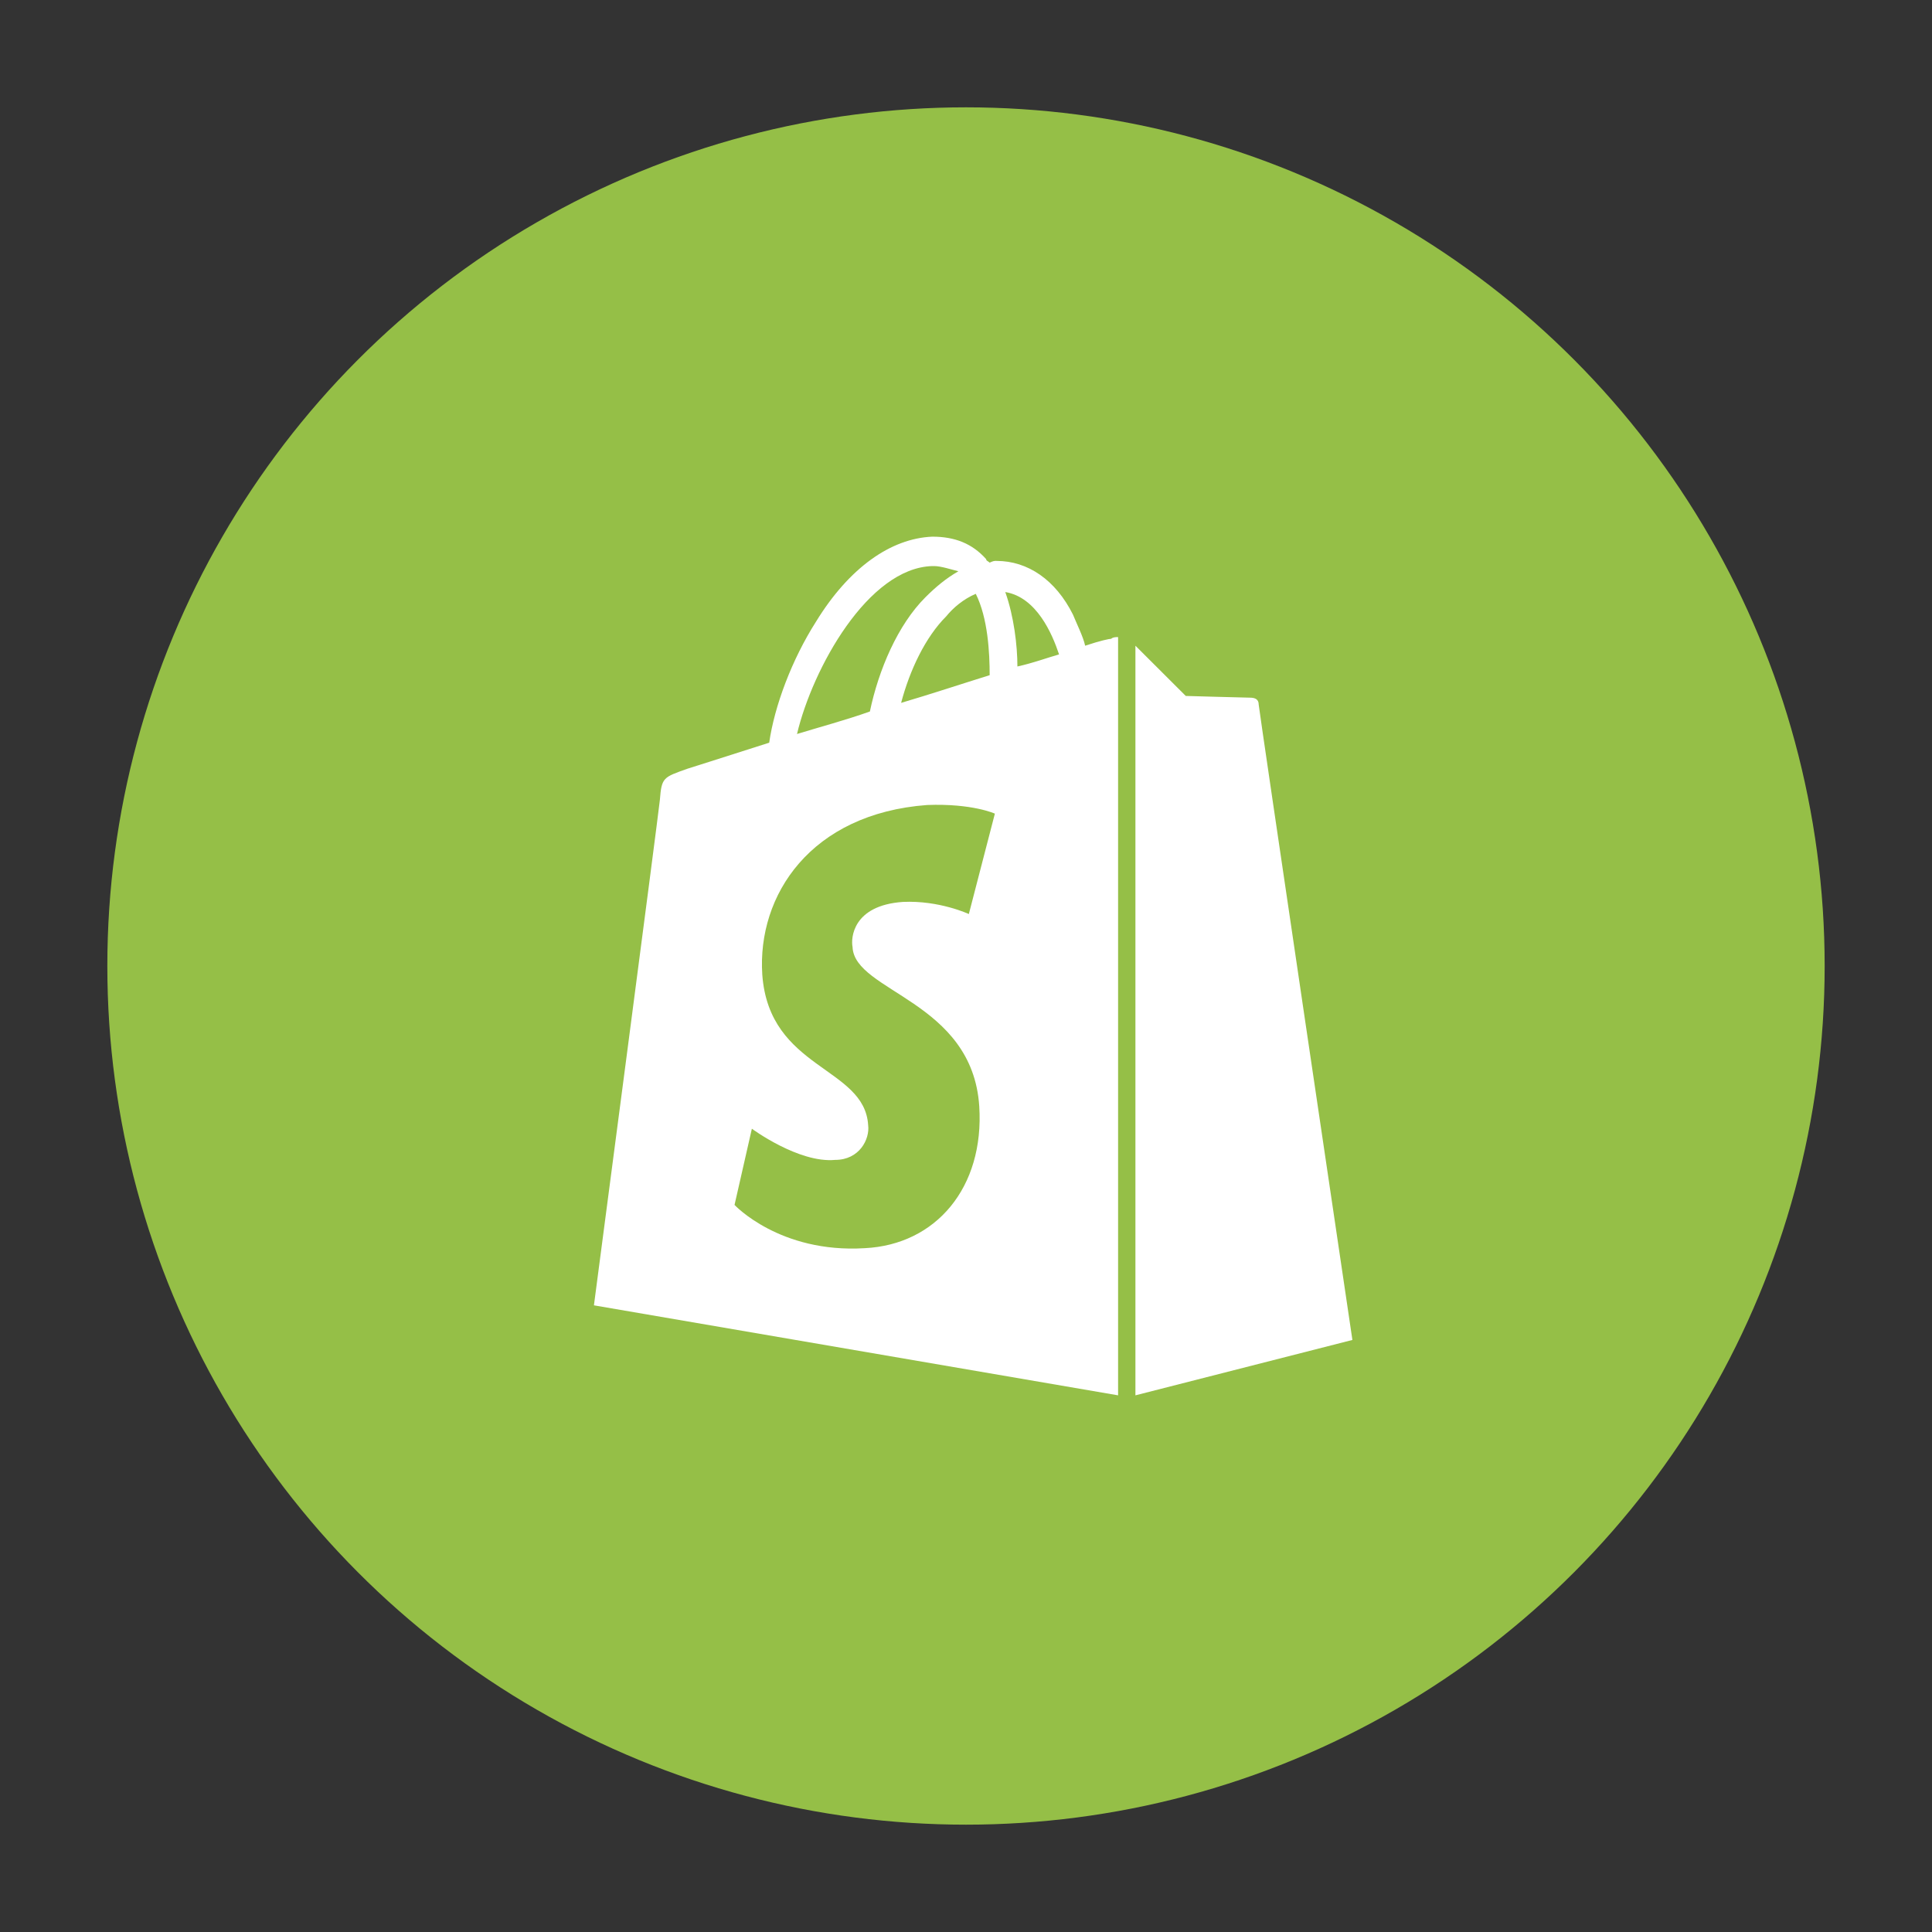 <svg width="36" height="36" viewBox="0 0 36 36" fill="none" xmlns="http://www.w3.org/2000/svg">
<rect x="0" y="0" width="36" height="36" fill="#333333" stroke="none"/>
<path d="M12.256 23.14C11.752 23.14 11.271 23.079 10.814 22.958C10.366 22.827 9.965 22.631 9.61 22.37C9.255 22.109 8.971 21.787 8.756 21.404C8.551 21.021 8.443 20.569 8.434 20.046C8.434 19.962 8.462 19.892 8.518 19.836C8.574 19.771 8.644 19.738 8.728 19.738H10.058C10.18 19.738 10.268 19.771 10.324 19.836C10.389 19.901 10.441 19.99 10.478 20.102C10.525 20.438 10.632 20.713 10.8 20.928C10.968 21.133 11.178 21.287 11.43 21.39C11.691 21.483 11.981 21.53 12.298 21.53C12.886 21.53 13.334 21.339 13.642 20.956C13.96 20.573 14.118 20.041 14.118 19.36V14.852H9.372C9.269 14.852 9.185 14.819 9.12 14.754C9.064 14.689 9.036 14.609 9.036 14.516V13.536C9.036 13.443 9.064 13.363 9.12 13.298C9.185 13.233 9.269 13.2 9.372 13.2H15.77C15.873 13.2 15.957 13.233 16.022 13.298C16.087 13.363 16.12 13.447 16.12 13.55V19.416C16.12 20.191 15.957 20.858 15.63 21.418C15.313 21.978 14.865 22.407 14.286 22.706C13.717 22.995 13.04 23.14 12.256 23.14ZM19.051 23C18.958 23 18.878 22.972 18.813 22.916C18.748 22.851 18.715 22.767 18.715 22.664V13.55C18.715 13.447 18.748 13.363 18.813 13.298C18.878 13.233 18.958 13.2 19.051 13.2H20.325C20.428 13.2 20.507 13.233 20.563 13.298C20.628 13.363 20.661 13.447 20.661 13.55V17.162H24.791V13.55C24.791 13.447 24.824 13.363 24.889 13.298C24.954 13.233 25.034 13.2 25.127 13.2H26.387C26.49 13.2 26.574 13.233 26.639 13.298C26.704 13.363 26.737 13.447 26.737 13.55V22.664C26.737 22.757 26.704 22.837 26.639 22.902C26.574 22.967 26.49 23 26.387 23H25.127C25.034 23 24.954 22.967 24.889 22.902C24.824 22.837 24.791 22.757 24.791 22.664V18.912H20.661V22.664C20.661 22.757 20.628 22.837 20.563 22.902C20.507 22.967 20.428 23 20.325 23H19.051Z" fill="#5B86E5"/>
<circle cx="18" cy="18" r="16" fill="#95BF47"/>
<path d="M23.454 13.129C23.454 13.032 23.389 13 23.292 13C23.227 13 22.095 12.968 22.095 12.968C22.095 12.968 21.416 12.29 21.157 12.032V26L25.2 24.968C25.2 24.968 23.454 13.194 23.454 13.129ZM20.22 12.032C20.187 11.871 20.058 11.613 19.993 11.452C19.67 10.806 19.152 10.452 18.57 10.452C18.538 10.452 18.538 10.452 18.538 10.452C18.505 10.452 18.441 10.484 18.441 10.484C18.408 10.452 18.376 10.452 18.376 10.419C18.117 10.129 17.794 10 17.373 10C16.597 10.032 15.821 10.581 15.207 11.581C14.754 12.29 14.43 13.161 14.333 13.839C13.428 14.129 12.813 14.323 12.813 14.323C12.36 14.484 12.328 14.484 12.296 14.903C12.263 15.226 11.067 24.323 11.067 24.323L20.834 26V11.871C20.802 11.871 20.737 11.871 20.705 11.903C20.672 11.903 20.511 11.935 20.22 12.032ZM18.441 12.581C17.923 12.742 17.341 12.935 16.791 13.097C16.953 12.484 17.244 11.871 17.632 11.484C17.762 11.323 17.956 11.161 18.182 11.065C18.408 11.516 18.441 12.161 18.441 12.581ZM17.373 10.548H17.406C17.535 10.548 17.729 10.613 17.858 10.645C17.632 10.774 17.438 10.935 17.244 11.129C16.727 11.645 16.371 12.484 16.209 13.258C15.756 13.419 15.271 13.548 14.851 13.677C15.142 12.452 16.177 10.581 17.373 10.548ZM15.886 17.645C15.918 18.484 18.117 18.645 18.247 20.613C18.344 22.129 17.438 23.194 16.112 23.258C14.527 23.355 13.687 22.452 13.687 22.452L14.01 21.032C14.01 21.032 14.883 21.677 15.562 21.613C16.015 21.613 16.209 21.226 16.177 20.968C16.112 19.871 14.333 19.936 14.204 18.161C14.107 16.677 15.11 15.161 17.276 15C18.117 14.968 18.538 15.161 18.538 15.161L18.053 17.032C18.053 17.032 17.503 16.774 16.824 16.806C15.886 16.871 15.853 17.484 15.886 17.645ZM18.958 12.419C18.958 12.032 18.893 11.484 18.732 11.032C19.314 11.129 19.605 11.806 19.734 12.194C19.508 12.258 19.249 12.355 18.958 12.419Z" fill="white"/>
</svg>
